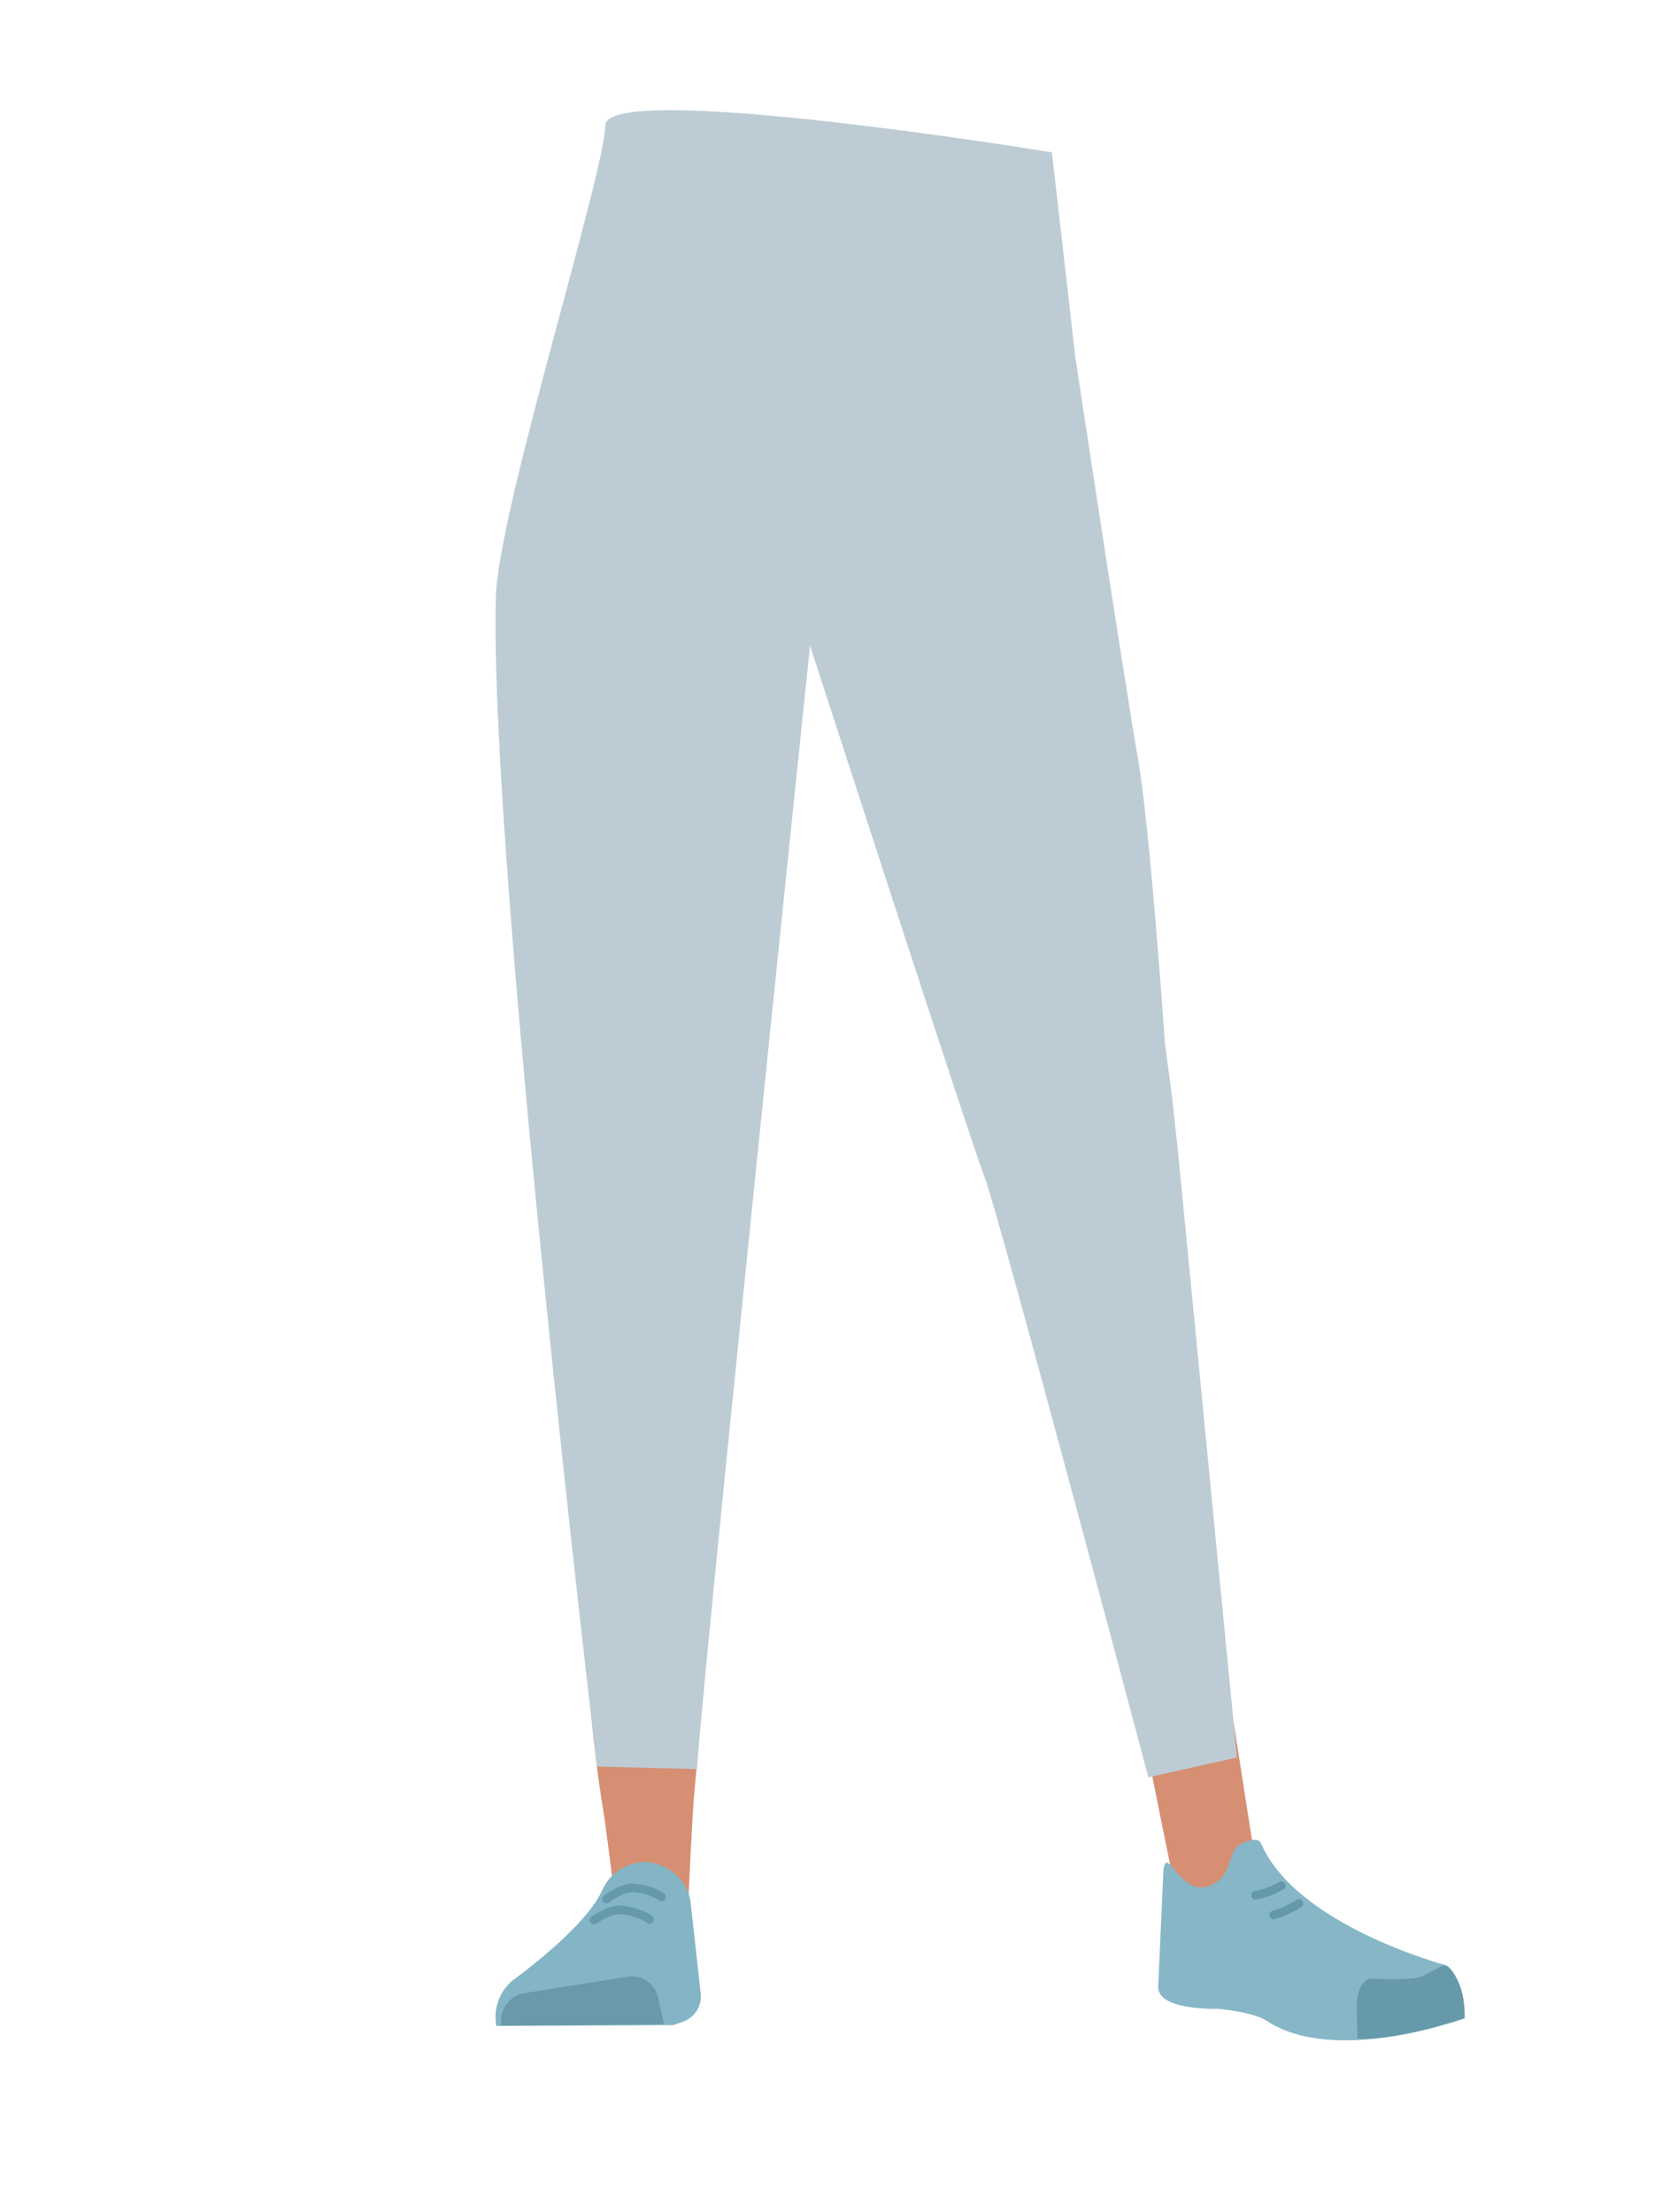 <?xml version="1.0" encoding="utf-8"?>
<!-- Generator: Adobe Illustrator 26.0.1, SVG Export Plug-In . SVG Version: 6.00 Build 0)  -->
<svg version="1.1" id="Calque_1" xmlns="http://www.w3.org/2000/svg" xmlns:xlink="http://www.w3.org/1999/xlink" x="0px" y="0px"
	 viewBox="0 0 388 514" style="enable-background:new 0 0 388 514;" xml:space="preserve">
<style type="text/css">
	.st0{fill:#7C8E7B;}
	.st1{fill:#D4C06D;}
	.st2{fill:#BDCCD4;}
	.st3{fill:#D68F72;}
	.st4{fill:#83B5C6;}
	.st5{fill:#6999AA;}
	.st6{fill:none;stroke:#6699AA;stroke-width:2;stroke-linecap:round;stroke-miterlimit:10;}
	.st7{fill:#87B6C7;}
	.st8{fill:#6699AA;}
	.st9{fill:none;stroke:#6399AA;stroke-width:2;stroke-linecap:round;stroke-miterlimit:10;}
</style>
<g id="Calque_10">
	<path class="st0" d="M139,50.1c6.9,29.1,53,73.9,53,73.9s45.3-47.7,52.1-77"/>
	<path class="st1" d="M134.4,273.1c1.2,10.9,8.5,19.2,16.9,19.4l0,0c8.1,0.2,15.1-7.1,16.6-17.4c0,0,8.8-73.4,9-99.7
		c0-6.2-1.6-24.9-1.6-24.9l-3.9-43.4c0,0-2.8-20.5-19.5-23c-19.3-2.9-19.6,10.5-19.6,10.5s-6.2,69-6,90.9
		C126.5,205.5,134.4,273.1,134.4,273.1z"/>
	<path class="st2" d="M272.2,264.9c0.8,11-4.9,20.4-13.2,22.1l0,0c-8,1.6-16.1-4.3-19.4-14.2c0,0-21.8-70.6-26.8-96.5
		c-1.2-6.1-2.9-24.8-2.9-24.8l-3.9-43.4c0,0-1-20.7,15.1-26.2c18.5-6.3,28.8,1.5,28.8,1.5s10.9,72.1,14.6,93.6
		C267.9,197,272.2,264.9,272.2,264.9z"/>
	<path class="st3" d="M151.2,255.7c-9.2,0.2-14.6,5.3-16,13.4c0,0-1.5,36.4-1.7,51.7c-0.4,24.6,2.5,74.7,6.5,98.9
		c0.9,5.3,2.8,21.3,2.8,21.3c0.5,4.6,4.4,8.1,9,8l0,0c4.6-0.4,8.1-4.1,8.2-8.7c0,0,0.8-18.5,1.4-24.7c2.2-22.3,4.7-74,5.2-96.4
		c0.3-13.5,2.5-47.3,2.5-47.3C168.1,258.5,159.1,255.8,151.2,255.7L151.2,255.7z"/>
	<path class="st3" d="M256.4,248.1c9.1-1.3,5.2-18.6,7.8-10.6c0,0,17.7,132.4,20.1,147.8c3.8,24.6,7.4,47.5,7.4,47.5
		c0.1,4.9,4.5,10.5,0,11.1l-8.5-1.3c-4.4,0.5-9.8-1.5-10.7-6.1c0,0-19.2-94.5-22.8-116.9c-2.2-13.5-8.5-51.9-8.5-51.9
		C240.2,253.7,248.7,249.5,256.4,248.1L256.4,248.1z"/>
	<path class="st4" d="M149.5,432.7L149.5,432.7c-4.2,0.2-8,2.8-9.6,6.6l0,0c-4,8.9-20.8,20.9-20.8,20.9c-3.1,2.6-4.5,6.6-3.8,10.6
		l0,0l41.1-0.2l2.3-0.8c2.7-1,4.4-3.6,4.1-6.5l-2.4-21.7C159.4,436.5,154.8,432.7,149.5,432.7z"/>
	<path class="st5" d="M116.5,470.7L116.5,470.7c-0.6-3.5,1.7-6.8,5.1-7.5l24.4-3.9c3.2-0.4,6.2,1.7,6.9,4.9l1.4,6.2L116.5,470.7z"/>
	<path class="st6" d="M140.9,441.3c0,0,3.2-2.5,6-2.6c2.4,0.1,4.8,0.8,6.8,2.1"/>
	<path class="st6" d="M138,446.2c0,0,3.2-2.4,6.1-2.4c2.4,0.2,4.8,0.9,6.8,2.2"/>
	<path class="st7" d="M281.6,438c4.2-2.1,3.8-6.1,5.4-8.4c1-1.4,5.2-3,5.9-1.4c8.1,19.2,42.8,28.4,42.8,28.4
		c3.8,3.1,4.8,7.6,4.3,12.5l0,0c0,0-29.8,11-45.7,0.5c-3.2-2.1-11.3-2.8-11.3-2.8s-14.5,0.5-13.9-5.4l1.2-26.7
		C271.1,428.1,274.3,441.6,281.6,438z"/>
	<path class="st8" d="M340.3,469c0.2-7.8-3.5-12.5-4.6-12.3c-1.7,0.4-4.3,2.3-6,2.8c-2.7,0.7-10.8,0.3-10.8,0.3
		c-2.1-0.2-3.7,2.6-3.7,6.4l0.2,7.5c0,0,5,0.6,16.6-2.3C334,470.9,340.3,469,340.3,469z"/>
	<path class="st9" d="M297.7,438.2c-1.9,1.1-3.9,1.8-6,2.2"/>
	<path class="st9" d="M301.8,442.3c-1.8,1.2-3.8,2.1-5.9,2.7"/>
	<path class="st2" d="M138.7,410.5l23.3,0.6c-0.5-4.3,26.2-261.1,26.2-261.1l0,0c0,0,37.3,115.2,40.6,123.7s38,139.3,38,139.3l0,0
		l20.6-4.6l-13.7-140.7l-1.4-12.8L249.9,83.6l-5.5-48.2c0,0-103.8-17-103.8-6.2s-24.9,89.5-25.4,109.6
		C113.6,199.6,138.7,410.5,138.7,410.5"/>
</g>
</svg>
